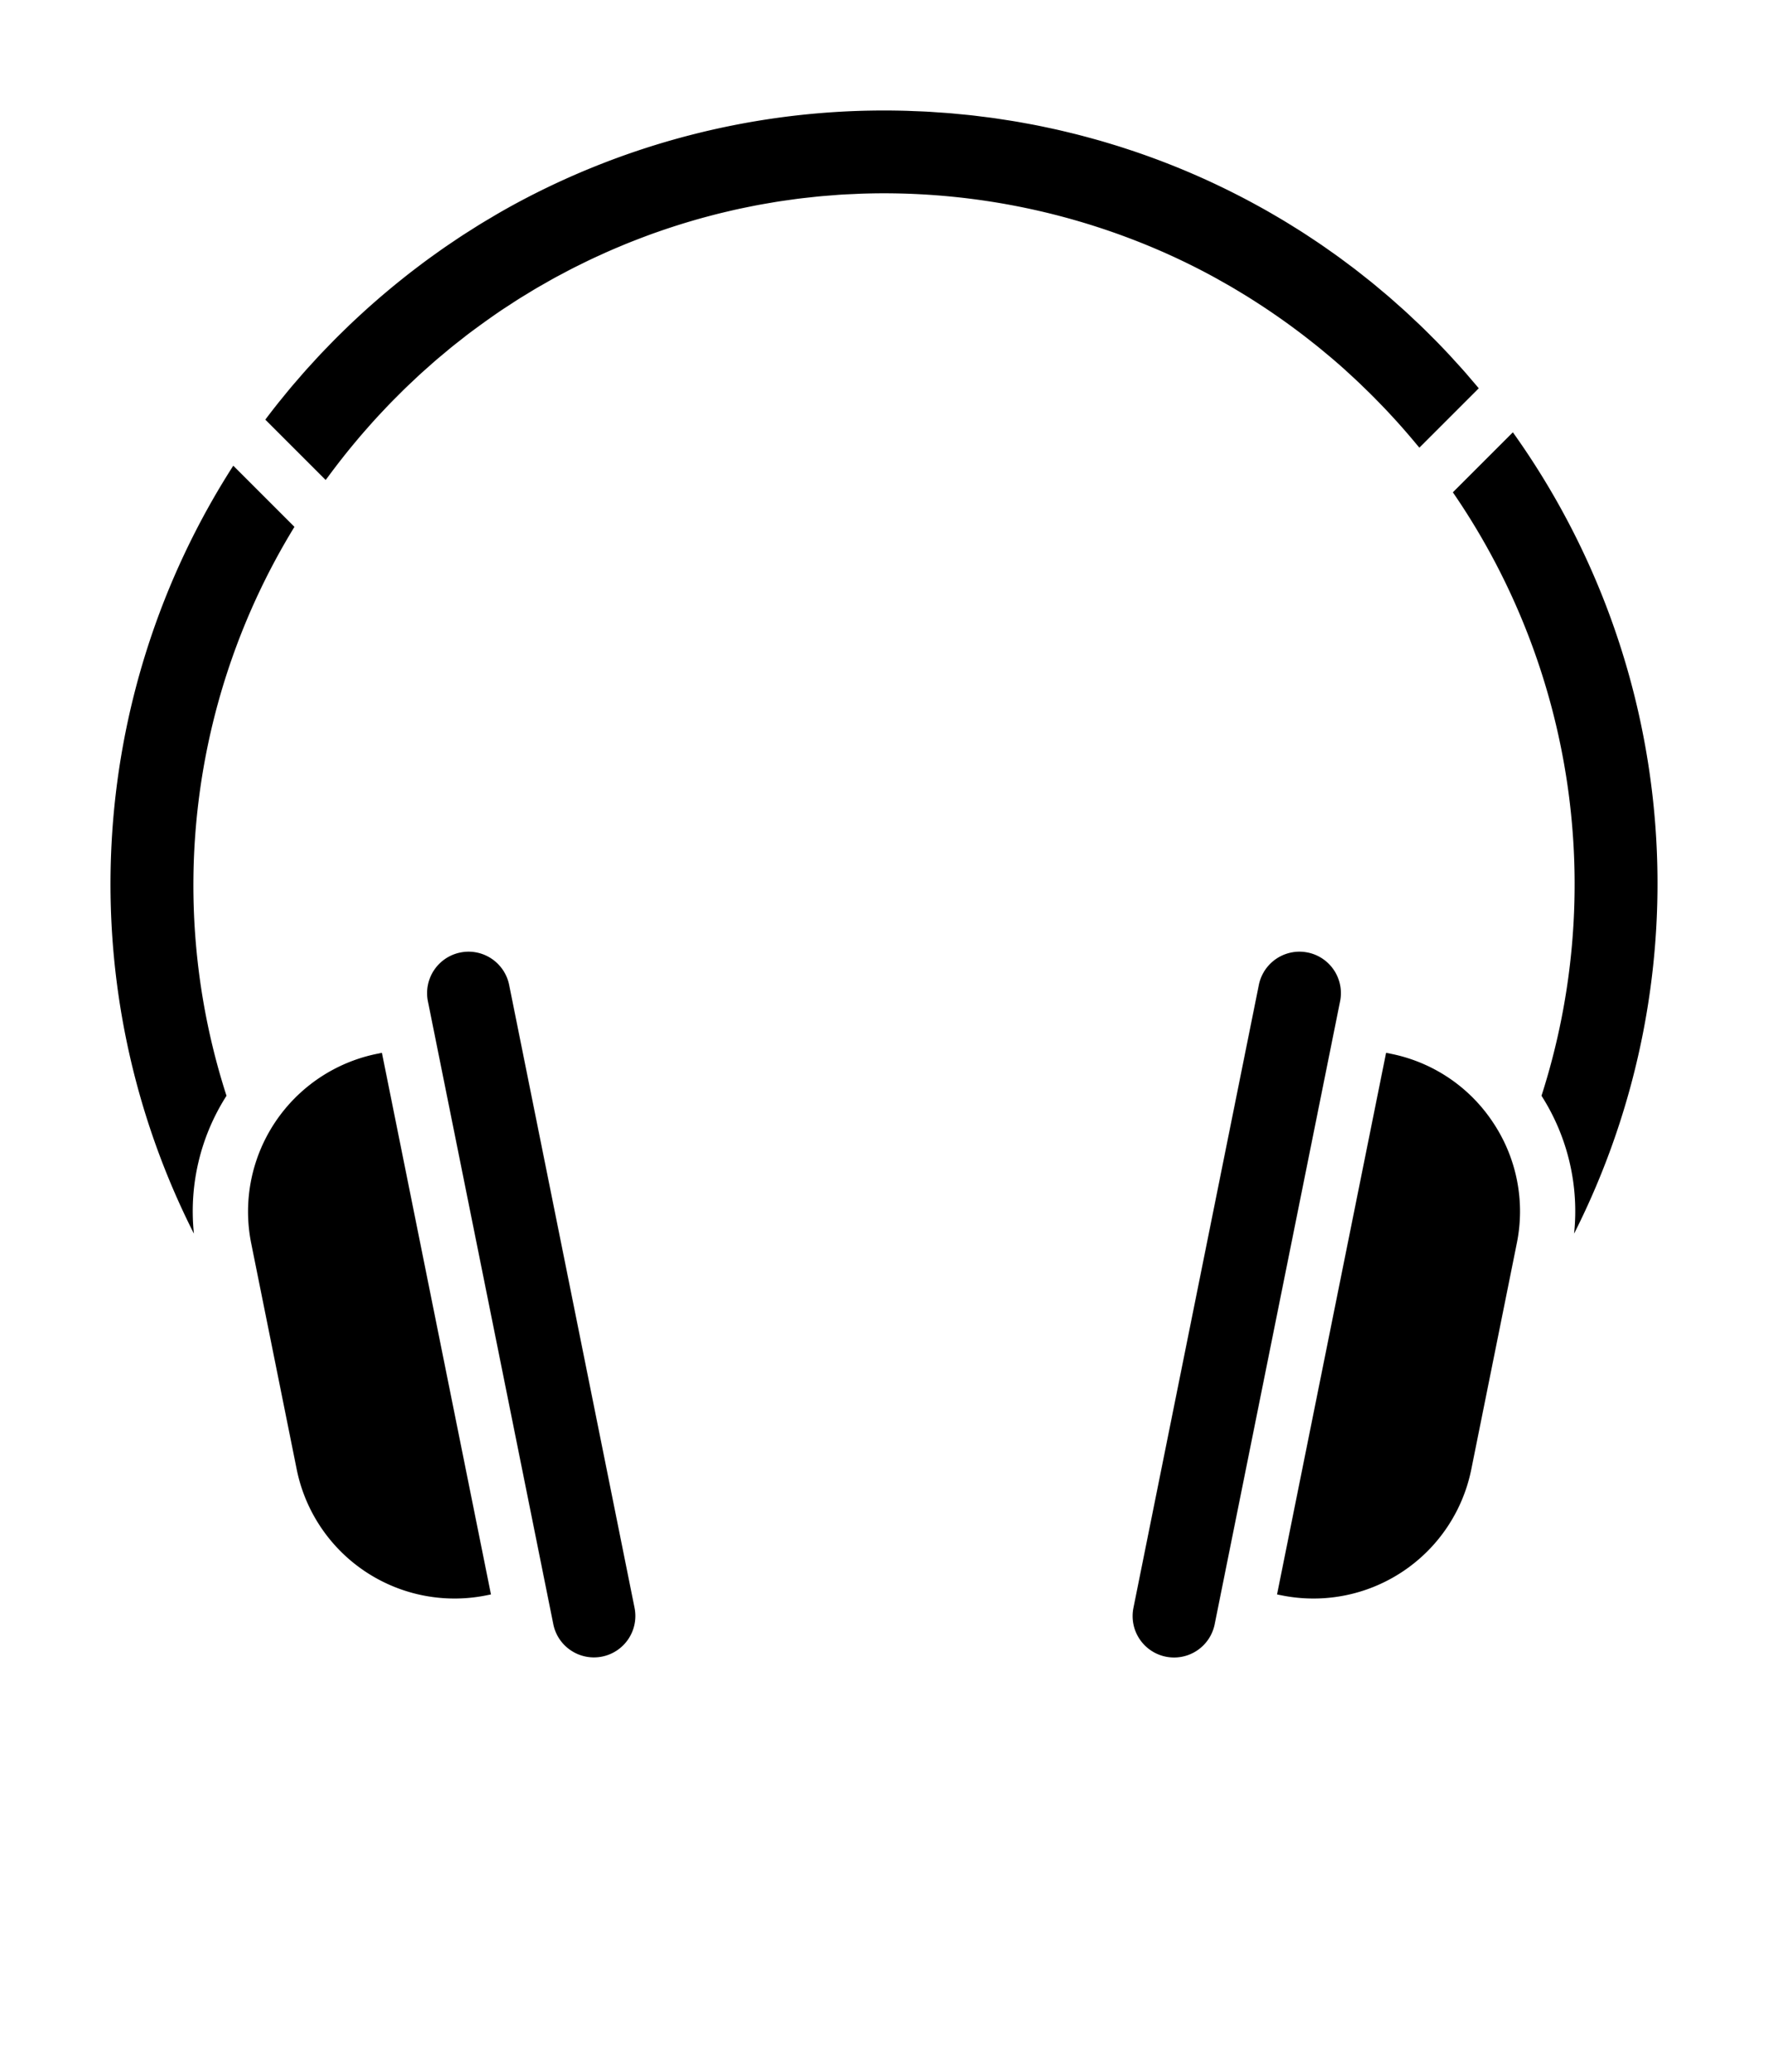 <svg xmlns="http://www.w3.org/2000/svg" viewBox="0 0 512 600">
    <path d="M109.257,305.176a46.625,46.625,0,0,0-36.508,54.911L85.921,425.52a46.625,46.625,0,0,0,54.912,36.508l1.345-.27L110.6,304.9Z"/>
    <path d="M165.352,477.989a12,12,0,0,0,18.408-12.362l-36.312-180.38h0a12.013,12.013,0,0,0-11.74-9.636,12.1,12.1,0,0,0-2.393.241,12,12,0,0,0-9.395,14.131l.789,3.922h0l17.367,86.269,18.156,90.191A11.923,11.923,0,0,0,165.352,477.989Z"/>
    <path d="M65.593,317.344A198.684,198.684,0,0,1,85.268,152.582L67.556,134.869a224.234,224.234,0,0,0-11.4,222.41A62.1,62.1,0,0,1,65.593,317.344Z"/>
    <path d="M378.685,275.851a12.089,12.089,0,0,0-2.393-.241,12.013,12.013,0,0,0-11.74,9.636h0L328.24,465.628a12,12,0,1,0,23.528,4.736l18.156-90.191L387.291,293.9h0l.789-3.922a12,12,0,0,0-9.395-14.131Z"/>
    <path d="M389.757,107.34q1.981,1.783,3.915,3.62c.436.413.861.837,1.294,1.254.882.852,1.762,1.706,2.629,2.574.5.505,1,1.019,1.5,1.529.78.8,1.558,1.6,2.324,2.409.52.549,1.033,1.106,1.547,1.662q1.1,1.184,2.173,2.383.776.867,1.539,1.743,1.049,1.2,2.076,2.412.756.892,1.5,1.792c.259.313.526.618.782.932l17.2-17.2c-.78-.938-1.576-1.858-2.369-2.78-.52-.606-1.031-1.222-1.557-1.82-1.024-1.166-2.068-2.308-3.113-3.45-.377-.411-.745-.834-1.125-1.243q-2.151-2.316-4.36-4.564c-.254-.259-.517-.508-.773-.766-1.221-1.23-2.448-2.454-3.695-3.653-.516-.5-1.046-.977-1.567-1.469-1-.942-1.994-1.887-3.007-2.809-.61-.555-1.232-1.092-1.847-1.639-.942-.838-1.881-1.68-2.835-2.5-.661-.568-1.334-1.119-2-1.678-.925-.777-1.847-1.558-2.784-2.319-.7-.567-1.408-1.118-2.112-1.676-.922-.73-1.84-1.464-2.772-2.178-.727-.558-1.465-1.1-2.2-1.649-.924-.691-1.847-1.384-2.781-2.06-.753-.545-1.515-1.075-2.275-1.609-.93-.656-1.86-1.314-2.8-1.954-.775-.528-1.558-1.042-2.338-1.56-.94-.624-1.88-1.248-2.829-1.856-.794-.51-1.6-1.007-2.4-1.506-.949-.592-1.9-1.183-2.856-1.76-.813-.49-1.632-.969-2.451-1.448-.961-.562-1.922-1.123-2.891-1.67-.829-.469-1.664-.927-2.5-1.385-.971-.532-1.943-1.061-2.921-1.578q-1.269-.672-2.55-1.323-1.471-.755-2.954-1.49-1.288-.637-2.589-1.254Q351.5,53.092,350,52.4q-1.31-.6-2.628-1.185-1.507-.669-3.027-1.317-1.327-.566-2.664-1.114-1.527-.627-3.063-1.231-1.346-.528-2.7-1.042-1.543-.584-3.1-1.143c-.908-.328-1.816-.654-2.729-.97q-1.561-.542-3.133-1.056c-.917-.3-1.834-.6-2.755-.895-1.054-.333-2.113-.653-3.173-.971-.924-.277-1.848-.554-2.777-.819-1.065-.3-2.135-.593-3.206-.882-.933-.251-1.866-.5-2.8-.743-1.079-.276-2.164-.536-3.248-.8-.936-.224-1.871-.451-2.811-.663-1.1-.248-2.2-.479-3.3-.711-.936-.2-1.871-.4-2.812-.583-1.112-.219-2.23-.419-3.348-.622-.939-.17-1.875-.346-2.817-.5-1.131-.19-2.267-.36-3.4-.533-.936-.142-1.869-.293-2.808-.424-1.157-.161-2.321-.3-3.483-.444-.923-.115-1.843-.238-2.768-.341-1.2-.134-2.4-.242-3.6-.357-.9-.085-1.8-.182-2.7-.257-1.258-.1-2.522-.183-3.784-.267-.849-.057-1.695-.127-2.546-.174-1.414-.078-2.834-.127-4.253-.18-.7-.026-1.405-.066-2.11-.086q-3.192-.089-6.4-.09c-1.4,0-2.789.009-4.194.038a224.384,224.384,0,0,0-102.3,26.811q-2.748,1.487-5.453,3.055c-.6.349-1.2.715-1.8,1.07-1.2.707-2.392,1.412-3.574,2.141-.7.435-1.4.886-2.1,1.329-1.065.672-2.13,1.344-3.183,2.034-.738.484-1.465.982-2.2,1.475-1,.674-2,1.348-2.994,2.038-.745.519-1.481,1.05-2.219,1.578-.963.688-1.924,1.377-2.875,2.08-.743.549-1.478,1.107-2.213,1.664-.932.707-1.861,1.416-2.781,2.137q-1.1.861-2.188,1.739-1.359,1.091-2.7,2.2-1.08.9-2.148,1.8-1.329,1.129-2.64,2.279-1.051.921-2.094,1.853-1.3,1.171-2.587,2.365c-.679.629-1.357,1.258-2.028,1.895-.856.812-1.7,1.635-2.543,2.461-.652.639-1.307,1.277-1.952,1.924-.848.85-1.682,1.714-2.516,2.578-.619.641-1.242,1.278-1.854,1.926-.85.9-1.684,1.819-2.52,2.734-.575.63-1.156,1.254-1.723,1.89-.878.984-1.736,1.985-2.6,2.984-.505.586-1.019,1.165-1.517,1.756-1.021,1.211-2.02,2.44-3.015,3.672-.318.395-.647.781-.962,1.178q-1.91,2.4-3.749,4.845l17.479,17.48c.3-.409.607-.8.906-1.209q.865-1.173,1.746-2.329.986-1.3,1.989-2.574.9-1.151,1.82-2.286,1.012-1.251,2.044-2.483c.626-.75,1.255-1.5,1.891-2.239.693-.806,1.4-1.6,2.1-2.4.65-.733,1.3-1.465,1.96-2.187.712-.779,1.433-1.547,2.155-2.313.671-.713,1.342-1.427,2.022-2.129.732-.754,1.474-1.495,2.215-2.236.692-.692,1.38-1.385,2.08-2.066.751-.729,1.515-1.444,2.276-2.161.709-.668,1.414-1.34,2.132-2,.773-.707,1.559-1.4,2.342-2.092.724-.642,1.444-1.291,2.176-1.922.8-.691,1.617-1.362,2.428-2.039.731-.61,1.456-1.229,2.194-1.827.849-.688,1.712-1.354,2.57-2.027.719-.564,1.431-1.139,2.157-1.693.97-.739,1.955-1.454,2.936-2.174q1.5-1.1,3.006-2.17c1.236-.874,2.474-1.744,3.729-2.589.739-.5,1.491-.971,2.236-1.458.926-.605,1.847-1.218,2.782-1.808.794-.5,1.6-.979,2.4-1.468.9-.551,1.8-1.109,2.711-1.645.822-.484,1.654-.948,2.483-1.421.9-.514,1.8-1.035,2.715-1.536.842-.462,1.693-.907,2.542-1.357.911-.484,1.821-.972,2.74-1.442.858-.438,1.724-.86,2.589-1.287.923-.454,1.844-.911,2.774-1.352.871-.413,1.749-.811,2.627-1.211.936-.427,1.872-.854,2.814-1.266.883-.387,1.771-.76,2.66-1.134.949-.4,1.9-.8,2.855-1.18.893-.359,1.789-.707,2.687-1.053q1.448-.558,2.9-1.1,1.349-.5,2.707-.97,1.471-.516,2.95-1.011,1.358-.453,2.721-.886,1.5-.475,3-.927,1.362-.408,2.729-.8,1.524-.434,3.056-.84c.911-.243,1.823-.485,2.738-.715,1.032-.261,2.069-.507,3.107-.751.912-.215,1.824-.429,2.74-.63,1.052-.232,2.108-.447,3.164-.662.91-.184,1.82-.371,2.733-.543,1.077-.2,2.159-.387,3.241-.572.9-.154,1.8-.313,2.7-.455,1.108-.173,2.221-.326,3.334-.482.885-.123,1.768-.253,2.655-.365,1.149-.144,2.3-.265,3.455-.389.858-.093,1.714-.195,2.575-.276,1.214-.115,2.433-.2,3.651-.3.805-.061,1.608-.135,2.416-.186,1.356-.086,2.717-.143,4.078-.2.675-.029,1.347-.073,2.023-.095q3.058-.1,6.131-.109H256a200.938,200.938,0,0,1,80.579,16.9q5.406,2.376,10.66,5.073,2.429,1.246,4.82,2.564c.531.292,1.054.6,1.582.893,1.062.6,2.122,1.193,3.173,1.809.619.362,1.231.736,1.846,1.105.951.571,1.9,1.144,2.842,1.731.642.4,1.279.81,1.917,1.217q1.358.869,2.7,1.755.964.639,1.921,1.29,1.323.9,2.633,1.818.944.663,1.881,1.334,1.316.948,2.614,1.918c.6.448,1.2.895,1.8,1.35.9.682,1.781,1.376,2.665,2.073.551.435,1.107.866,1.654,1.306.974.785,1.936,1.586,2.9,2.388.441.37.889.732,1.328,1.105q2.09,1.779,4.134,3.611C389.687,107.274,389.721,107.308,389.757,107.34Z"/>
    <path d="M420.738,142.576a200.347,200.347,0,0,1,25.669,174.768,62.112,62.112,0,0,1,9.437,39.933A224.821,224.821,0,0,0,438.115,125.2Z"/>
    <path d="M432.37,325.071a46.319,46.319,0,0,0-29.627-19.9L401.4,304.9,369.822,461.758l1.345.27a46.626,46.626,0,0,0,54.912-36.508l13.172-65.433A46.32,46.32,0,0,0,432.37,325.071Z"/>
</svg>